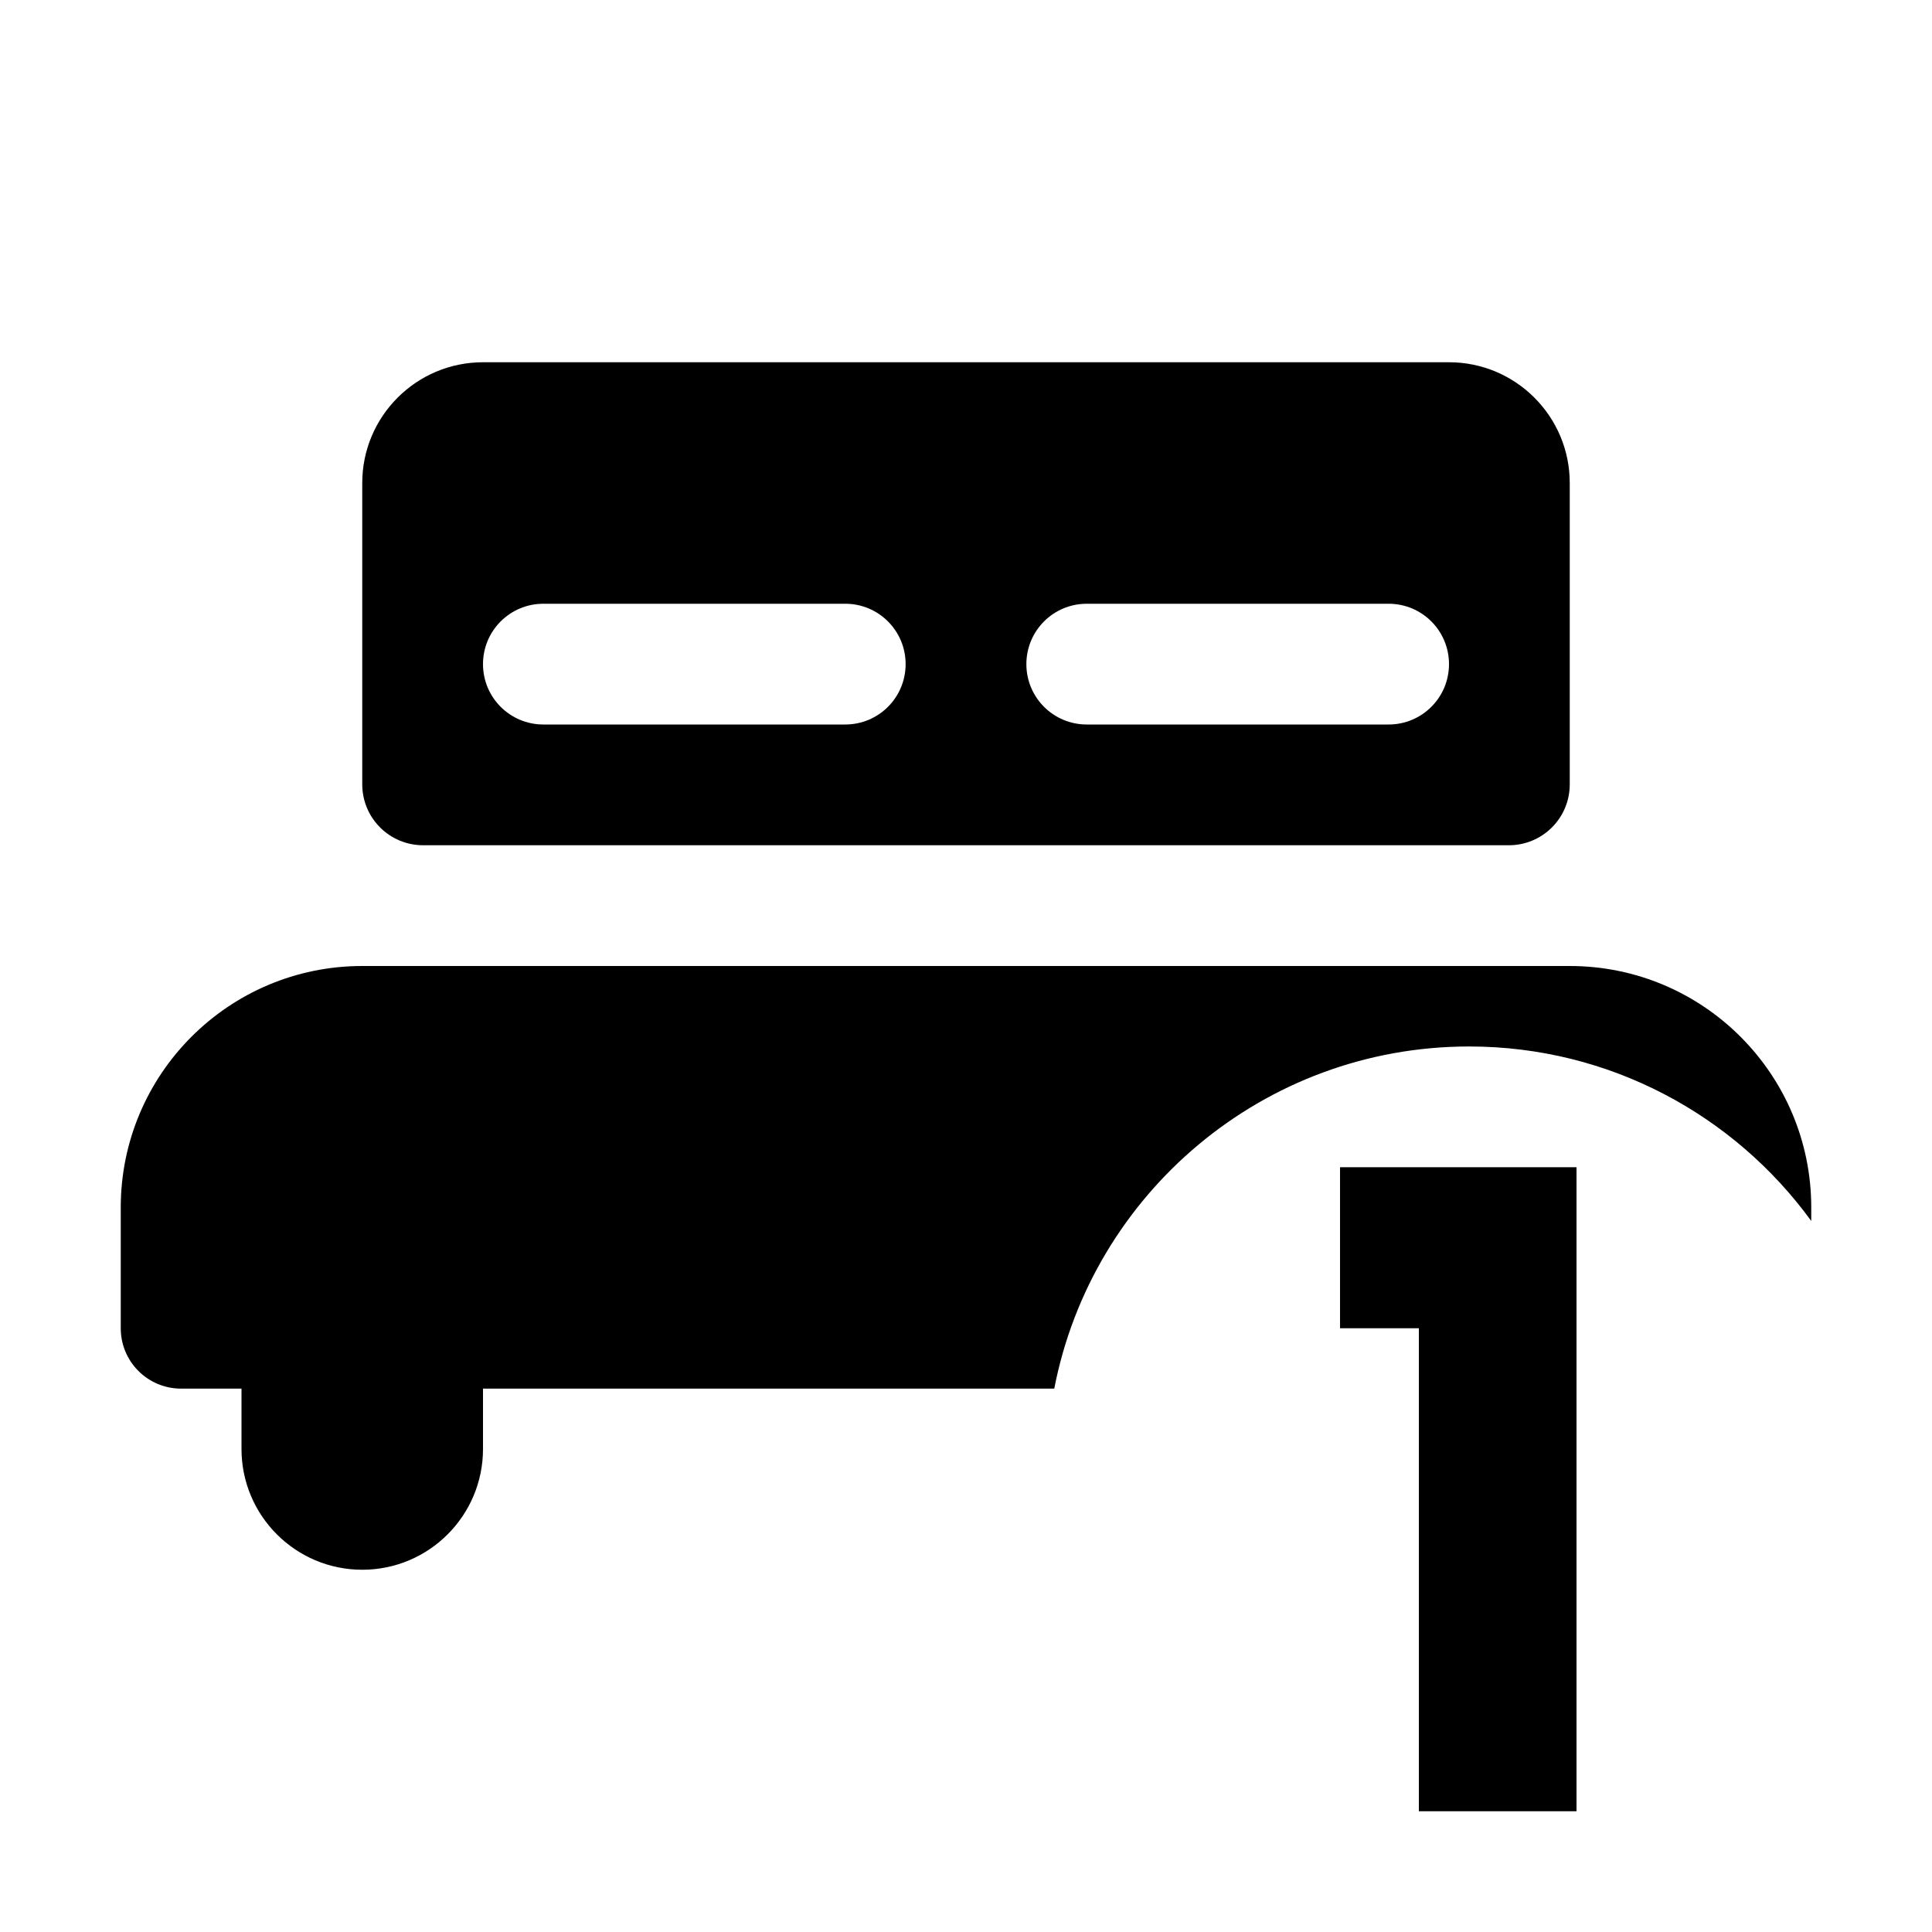 <?xml version="1.0" encoding="UTF-8" standalone="no"?>
<!DOCTYPE svg PUBLIC "-//W3C//DTD SVG 1.1//EN" "http://www.w3.org/Graphics/SVG/1.1/DTD/svg11.dtd">
<svg width="100%" height="100%" viewBox="0 0 32 32" version="1.1" xmlns="http://www.w3.org/2000/svg" xmlns:xlink="http://www.w3.org/1999/xlink" xml:space="preserve" xmlns:serif="http://www.serif.com/" style="fill-rule:evenodd;clip-rule:evenodd;stroke-linejoin:round;stroke-miterlimit:2;">
    <path d="M17.462,23L8,23L8,24C8,25.104 7.104,26 6,26C4.896,26 4,25.104 4,24L4,23L3,23C2.447,23 2,22.553 2,22L2,20C2,17.791 3.791,16 6,16L26,16C28.209,16 30,17.791 30,20L30,20.223C28.727,18.473 26.663,17.333 24.334,17.333C20.927,17.333 18.085,19.773 17.462,23ZM7.009,14C6.451,14 6,13.549 6,12.991L6,8C6,6.896 6.896,6 8,6L24,6C25.104,6 26,6.896 26,8L26,12.991C26,13.549 25.549,14 24.991,14L7.009,14ZM9,10C8.447,10 8,10.447 8,11C8,11.553 8.447,12 9,12L14,12C14.553,12 15,11.553 15,11C15,10.447 14.553,10 14,10L9,10ZM18,10C17.447,10 17,10.447 17,11C17,11.553 17.447,12 18,12L23,12C23.553,12 24,11.553 24,11C24,10.447 23.553,10 23,10L18,10Z"/>
    <path id="_1" serif:id="1" d="M22.195,19.333L22.195,22L23.501,22L23.501,30L26.112,30L26.112,19.333L22.195,19.333Z" style="fill-rule:nonzero;"/>
</svg>
